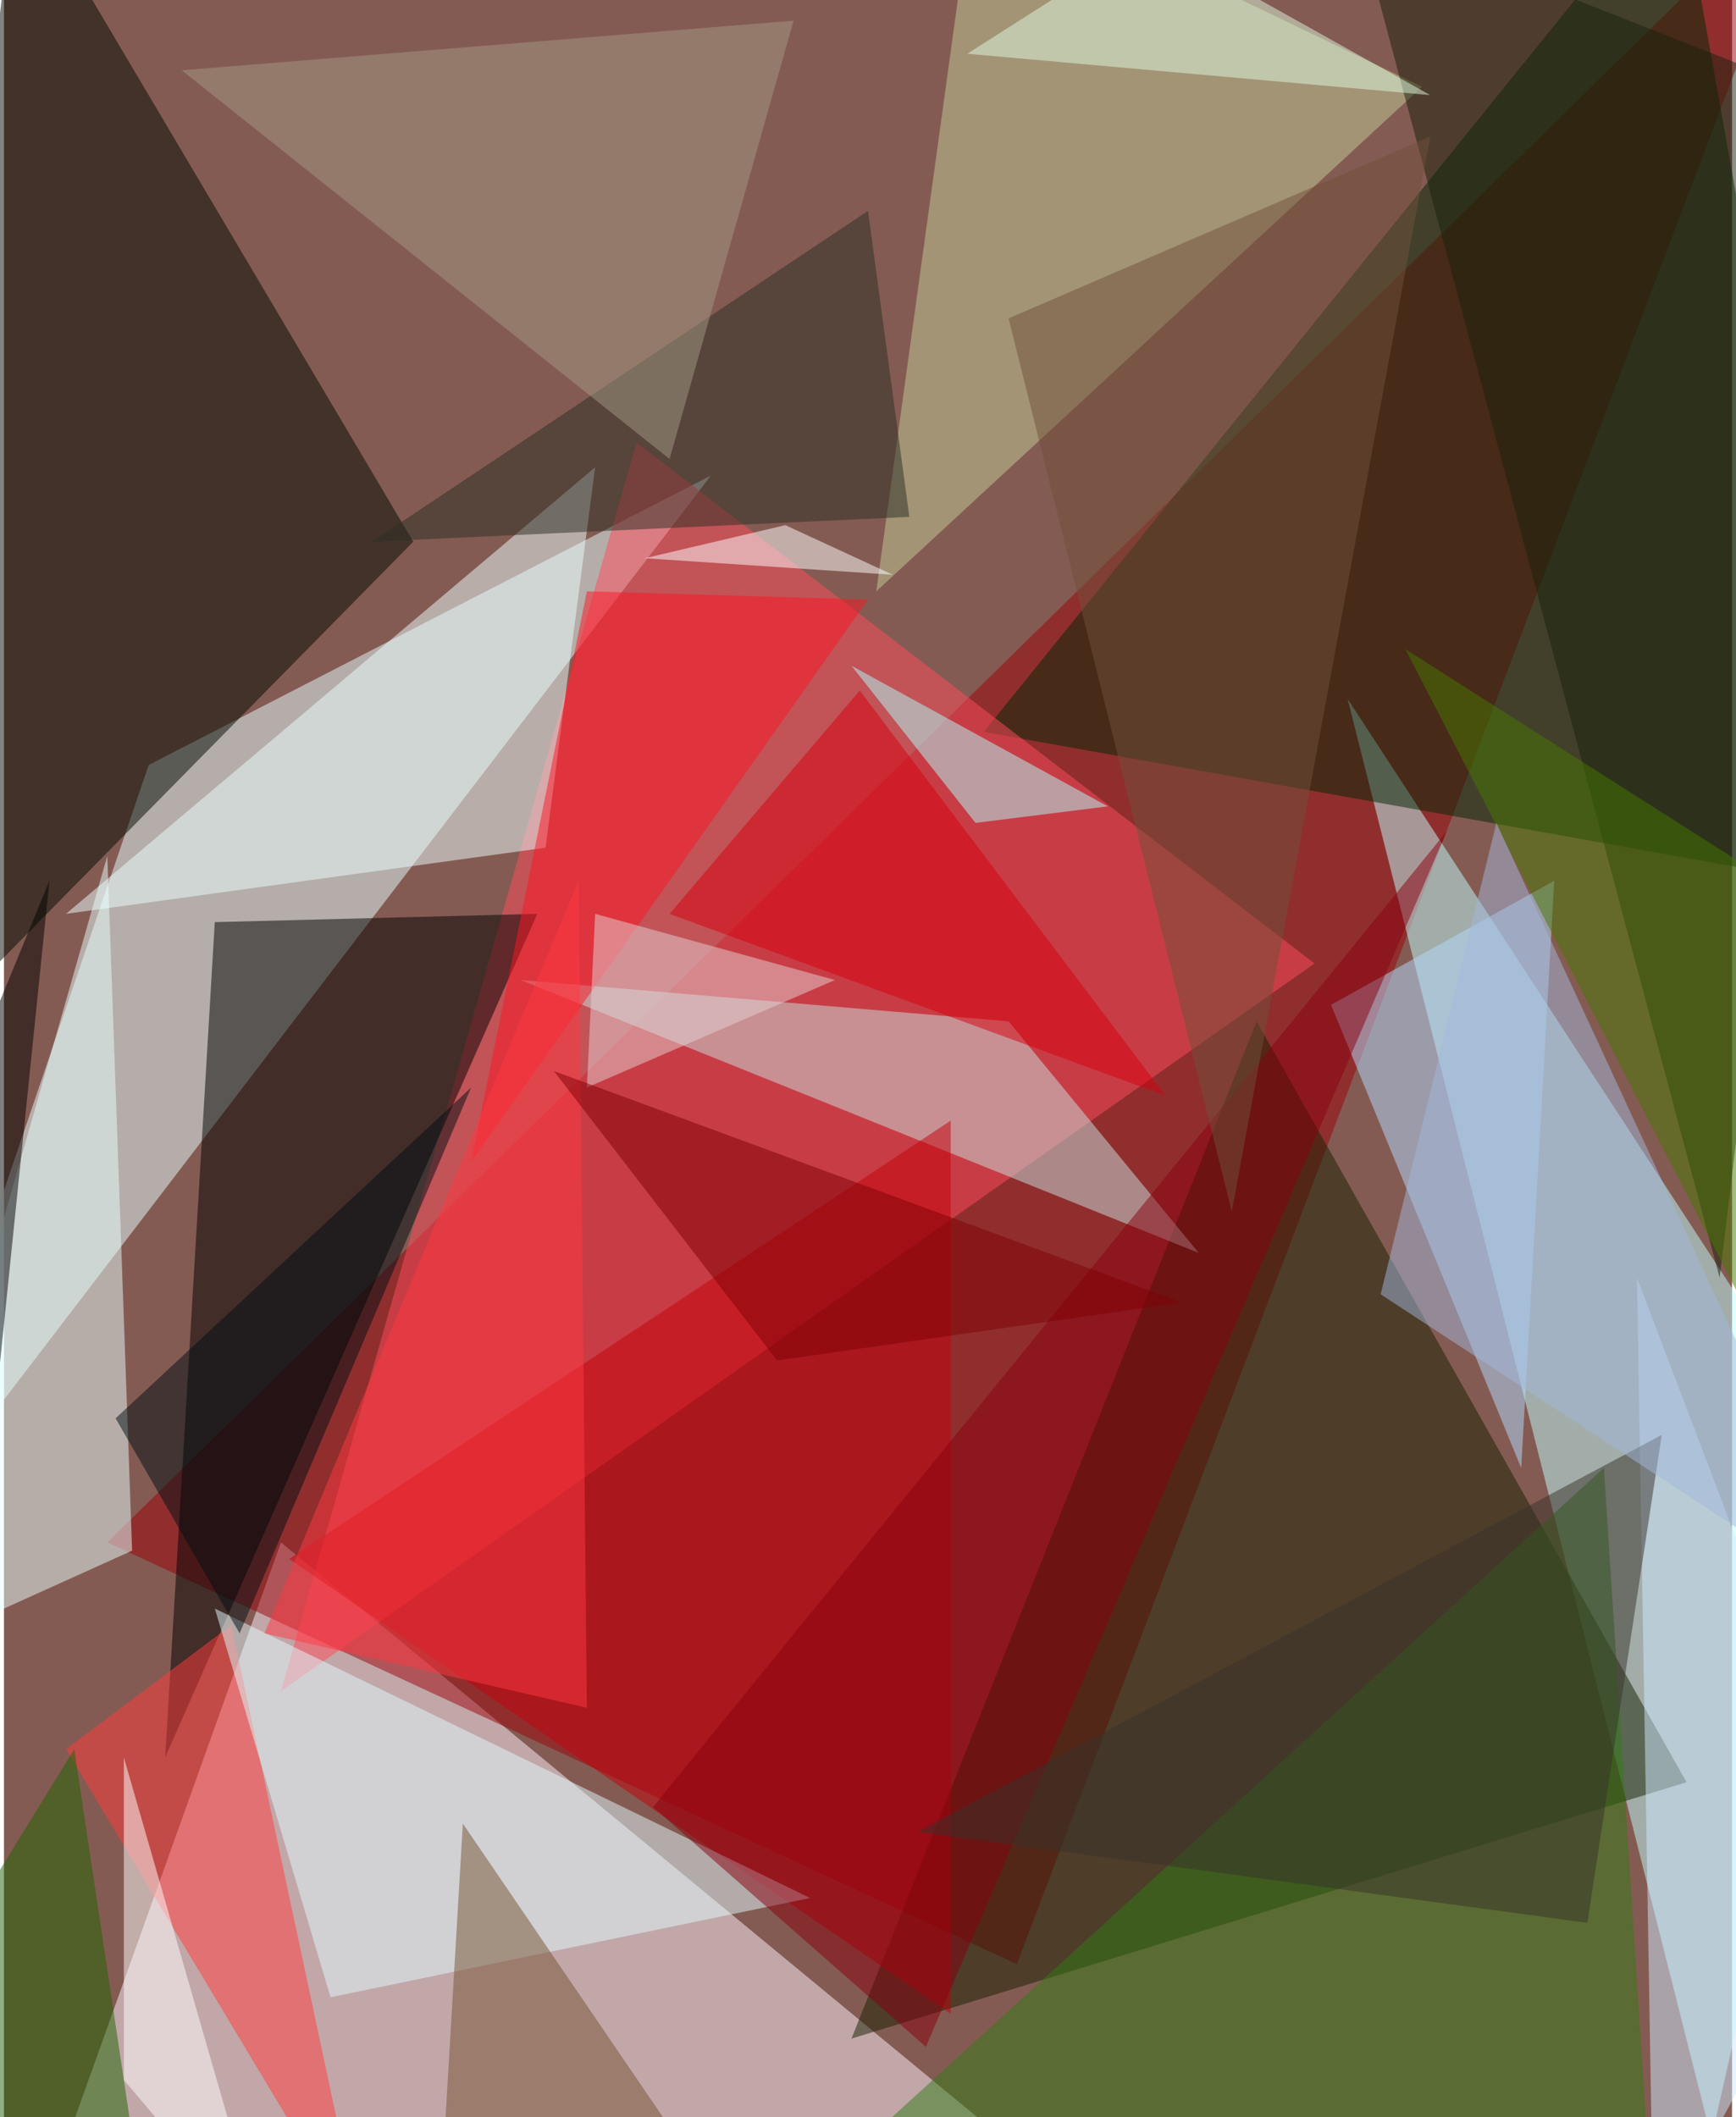<svg xmlns="http://www.w3.org/2000/svg" width="228" height="278" viewBox="0 0 836 1024"><path fill="#845b52" d="M0 0h836v1024H0z"/><g fill-opacity=".502"><path fill="#fff3ff" d="M18 1070l116-324 412 340z"/><path fill="#e5ffff" d="M-62 758l404-528L70 370z"/><path fill="#9c030b" d="M50 746l440 204L874-62z"/><path fill="#bfffff" d="M826 1034L650 338l248 380z"/><path fill="#002604" d="M810-62l88 492-424-76z"/><path fill="#ff4c5d" d="M634 466L134 818l172-604z"/><path fill="#172100" d="M606 494l208 368-404 124z"/><path d="M78 850l24-404 156-4z"/><path fill="#010b00" d="M198 262L6-62l-68 588z"/><path fill="#e8ffff" d="M62 750L50 414-62 806z"/><path fill="#c2ce97" d="M686 42L422 286l48-348z"/><path fill="#c7e4e1" d="M486 494l-236-20 328 132z"/><path fill="#ebffff" d="M262 410L30 442l256-216z"/><path fill="#317d15" d="M798 1082l-24-372-408 372z"/><path fill="#b3dbff" d="M642 486l92 224 16-284z"/><path fill="#c4000b" d="M458 974V542L138 754z"/><path fill="#ff3c3d" d="M30 846l80-60 64 300z"/><path fill="#d0eaff" d="M790 618l8 468 100-184z"/><path fill="#dffbff" d="M158 966l232-48-288-140z"/><path fill="#18210b" d="M830 618L654-42l244 96z"/><path fill="#afffff" d="M534 390l-64 8-60-76z"/><path fill="#2a2e24" d="M438 250l-20-148-240 160z"/><path fill="#a49a84" d="M322 222L86 34l296-24z"/><path fill="#fb1724" d="M418 290L226 562l56-276z"/><path fill="#fff" d="M58 850v156l68 80z"/><path fill="#775330" d="M210 1086l12-204 120 176z"/><path fill="#88000e" d="M446 990L314 874l384-472z"/><path fill="#fff" d="M430 278l-52-24-68 16z"/><path fill="#70513b" d="M690 66l-204 88 108 432z"/><path fill="#1f6400" d="M-62 1002l96-156 36 240z"/><path fill="#000f14" d="M54 686l60 104 112-264z"/><path fill="#477900" d="M678 314l220 140-28 232z"/><path fill="#e0f9e0" d="M554-30l136 76-224-20z"/><path d="M-10 738l-52-108 84-204z"/><path fill="#ff3943" d="M282 826l-4-400-152 364z"/><path fill="#e4d2d4" d="M286 442l-4 84 120-52z"/><path fill="#38322a" d="M766 930l-324-44 360-192z"/><path fill="#a1b7db" d="M666 626l56-228 176 380z"/><path fill="#d5000e" d="M562 530l-240-88 92-108z"/><path fill="#7e0004" d="M266 518l304 112-196 28z"/></g></svg>
